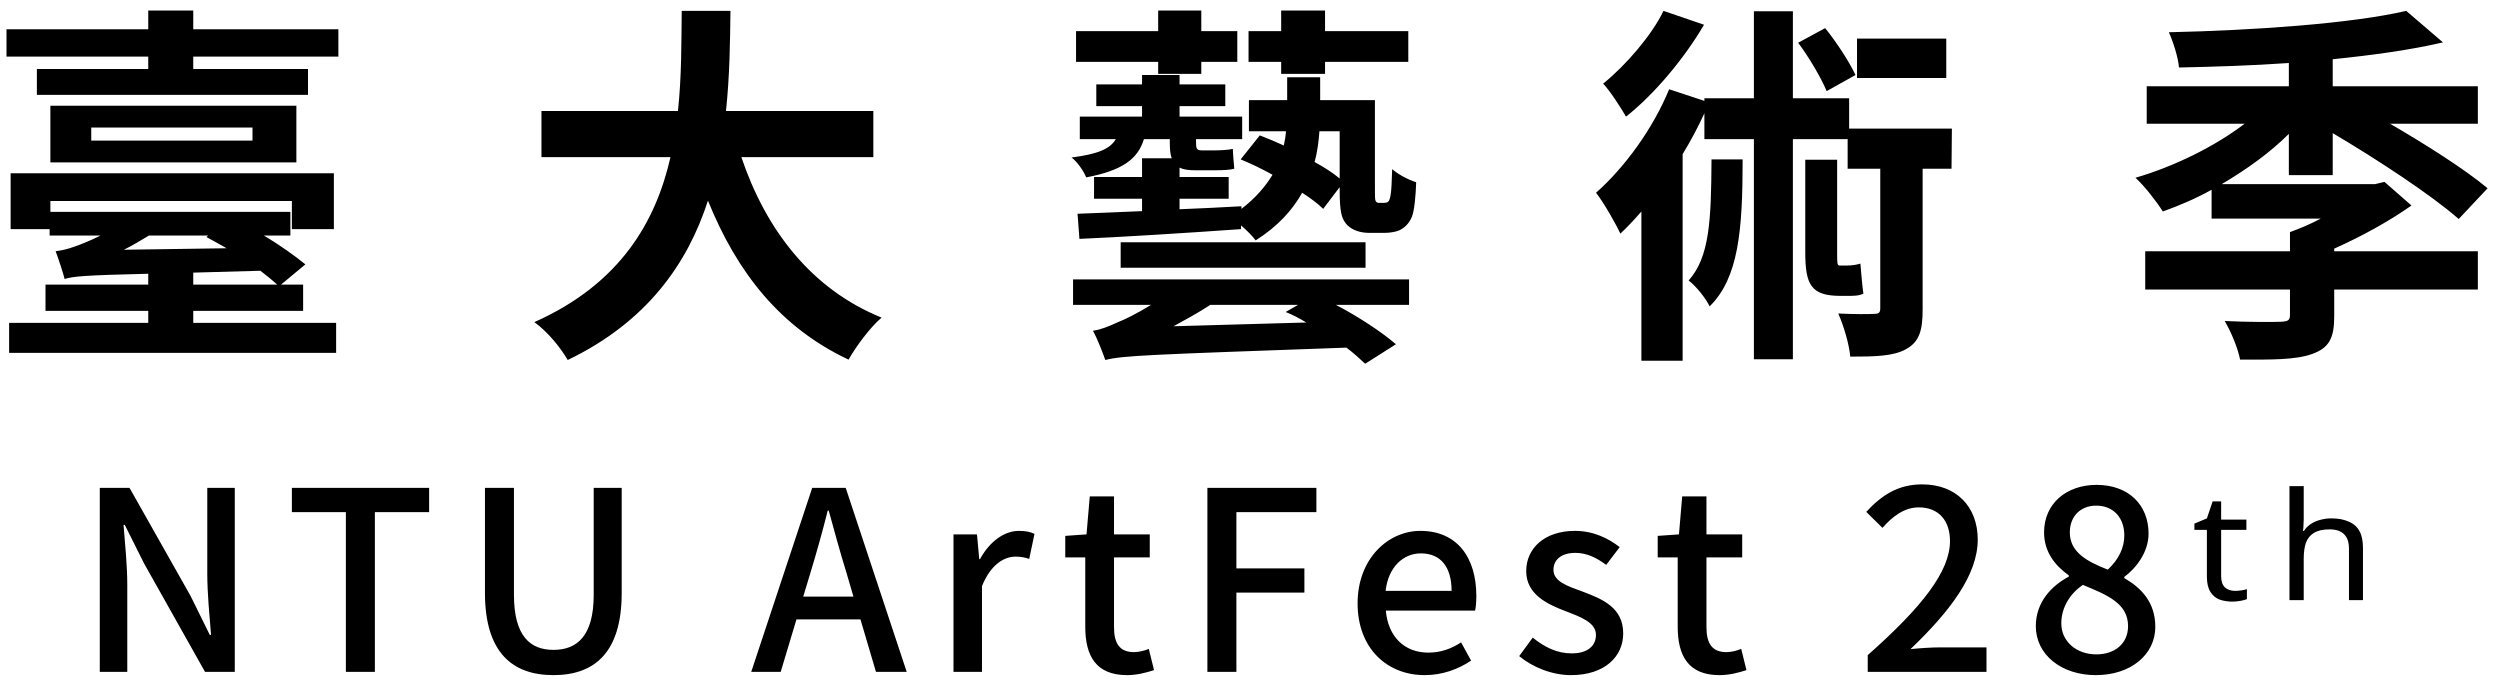 <svg width="160" height="44" viewBox="0 0 160 44" fill="none" xmlns="http://www.w3.org/2000/svg">
<path d="M12.368 17.448L16.664 17.328C17.072 17.64 17.456 17.952 17.744 18.216H12.368V17.448ZM13.328 15.072L13.208 15.168C13.592 15.384 14.048 15.624 14.504 15.888L7.928 15.984C8.456 15.72 8.984 15.408 9.536 15.072H13.328ZM12.368 19.896H19.4V18.216H17.984L19.544 16.92C18.896 16.392 17.936 15.696 16.88 15.072H18.584V13.56H3.224V12.864H18.68V14.664H21.368V11.088H0.68V14.664H3.176V15.072H6.44C5.72 15.432 5.096 15.672 4.808 15.768C4.376 15.936 3.92 16.032 3.56 16.08C3.752 16.584 4.04 17.472 4.136 17.856C4.664 17.688 5.384 17.616 9.488 17.52V18.216H2.912V19.896H9.488V20.664H0.584V22.584H21.512V20.664H12.368V19.896ZM16.16 9H5.84V8.16H16.16V9ZM3.224 6.768V10.392H18.968V6.768H3.224ZM12.368 1.872V0.672H9.488V1.872H0.416V3.624H9.488V4.416H2.36V6.072H19.712V4.416H12.368V3.624H21.656V1.872H12.368ZM55.894 10.056V7.104H46.462C46.702 4.872 46.725 2.664 46.749 0.696H43.63C43.605 2.664 43.63 4.848 43.389 7.104H34.654V10.056H42.91C41.974 14.184 39.694 18.168 34.197 20.616C35.038 21.216 35.877 22.248 36.334 23.04C41.422 20.592 44.014 16.848 45.309 12.84C47.181 17.472 49.965 20.976 54.309 23.016C54.766 22.2 55.702 20.928 56.422 20.328C51.934 18.504 49.029 14.736 47.446 10.056H55.894ZM81.995 4.728H84.803V3.96H90.131V1.992H84.803V0.672H81.995V1.992H79.907V3.96H81.995V4.728ZM74.123 4.728H76.883V3.96H79.187V1.992H76.883V0.672H74.123V1.992H68.867V3.96H74.123V4.728ZM75.107 20.88C75.899 20.448 76.691 20.016 77.459 19.512H83.075L82.283 19.968C82.715 20.136 83.171 20.376 83.603 20.64L75.107 20.88ZM68.675 19.512H73.667C72.779 20.064 71.939 20.472 71.555 20.616C70.931 20.904 70.451 21.096 69.947 21.168C70.235 21.672 70.595 22.632 70.739 23.04C71.867 22.752 73.427 22.704 86.171 22.248C86.651 22.608 87.035 22.968 87.371 23.28L89.339 22.032C88.451 21.264 86.963 20.28 85.499 19.512H90.179V17.88H68.675V19.512ZM71.723 15.504V17.136H87.395V15.504H71.723ZM85.739 8.4V11.424C85.307 11.064 84.755 10.704 84.131 10.368C84.323 9.696 84.395 9.024 84.443 8.4H85.739ZM88.259 12.984C88.163 12.984 88.091 12.96 88.043 12.864C87.995 12.792 87.995 12.552 87.995 12.12V6.408H84.491V4.944H82.379V6.408H79.931V8.4H82.307C82.283 8.688 82.235 9 82.163 9.312C81.635 9.072 81.131 8.856 80.627 8.664L79.403 10.2C80.051 10.464 80.747 10.8 81.443 11.184C80.987 11.928 80.363 12.672 79.451 13.368V13.2C78.131 13.272 76.763 13.344 75.491 13.392V12.72H78.635V11.328H75.491V10.728C75.731 10.848 76.043 10.896 76.451 10.896H77.819C78.251 10.896 78.755 10.872 78.995 10.8C78.947 10.368 78.923 9.936 78.899 9.528C78.611 9.6 78.059 9.624 77.771 9.624H76.907C76.571 9.624 76.547 9.48 76.547 9.12V8.904H79.499V7.464H75.491V6.792H78.419V5.4H75.491V4.8H73.091V5.4H70.163V6.792H73.091V7.464H69.107V8.904H71.411C71.051 9.528 70.259 9.864 68.579 10.08C68.939 10.344 69.371 10.968 69.515 11.352C71.819 10.92 72.827 10.176 73.211 8.904H74.867V9.096C74.867 9.504 74.891 9.864 74.987 10.128H73.091V11.328H70.019V12.72H73.091V13.512C71.555 13.584 70.115 13.632 68.963 13.68L69.083 15.288C71.819 15.168 75.659 14.928 79.427 14.664V14.424C79.811 14.76 80.147 15.096 80.363 15.384C81.803 14.472 82.715 13.44 83.339 12.336C83.891 12.696 84.347 13.032 84.683 13.368L85.739 11.976V12.144C85.739 13.584 85.859 14.016 86.219 14.4C86.579 14.76 87.107 14.904 87.635 14.904H88.619C88.979 14.904 89.435 14.832 89.699 14.664C90.011 14.472 90.227 14.208 90.371 13.848C90.515 13.488 90.611 12.504 90.635 11.664C90.107 11.496 89.483 11.16 89.099 10.824C89.075 11.592 89.051 12.192 89.003 12.456C88.955 12.72 88.907 12.864 88.835 12.912C88.787 12.96 88.667 12.984 88.571 12.984H88.259ZM124.561 2.472H118.849V4.992H124.561V2.472ZM118.753 4.8C118.369 3.984 117.553 2.712 116.809 1.8L115.081 2.736C115.801 3.696 116.569 5.016 116.905 5.832L118.753 4.8ZM106.465 0.696C105.721 2.232 104.089 4.152 102.601 5.352C103.057 5.832 103.729 6.888 104.065 7.464C105.889 6.024 107.809 3.72 109.057 1.584L106.465 0.696ZM109.537 10.2C109.513 14.112 109.417 16.44 108.073 17.952C108.553 18.312 109.177 19.104 109.417 19.608C111.265 17.784 111.529 14.76 111.529 10.2H109.537ZM118.249 18.936C118.633 18.936 118.969 18.936 119.257 18.792C119.185 18.336 119.113 17.4 119.065 16.872C118.825 16.944 118.513 16.992 118.273 16.992H117.721C117.577 16.992 117.577 16.8 117.577 16.152V10.224H115.537V16.128C115.537 18.216 115.897 18.936 117.793 18.936H118.249ZM124.921 8.232H118.345V6.288H114.745V0.72H112.249V6.288H109.081V6.456L106.825 5.712C105.793 8.232 103.969 10.728 102.145 12.336C102.625 12.936 103.441 14.376 103.705 14.952C104.137 14.544 104.593 14.064 105.049 13.536V23.088H107.689V9.864C108.217 9 108.697 8.088 109.081 7.248V8.904H112.249V22.992H114.745V8.904H118.249V10.8H120.337V19.728C120.337 20.016 120.241 20.088 119.929 20.088C119.617 20.112 118.609 20.112 117.649 20.064C118.009 20.88 118.345 22.032 118.417 22.824C120.001 22.824 121.177 22.8 121.993 22.344C122.857 21.864 123.049 21.12 123.049 19.776V10.8H124.897L124.921 8.232ZM149.39 15.912C151.166 15.12 152.942 14.136 154.334 13.152L152.606 11.64L152.006 11.784H142.19C143.774 10.848 145.286 9.768 146.486 8.568V11.208H149.294V8.52C152.174 10.224 155.606 12.48 157.358 14.016L159.206 12.048C157.766 10.848 155.318 9.288 152.966 7.92H158.582V5.52H149.294V3.792C151.862 3.528 154.31 3.192 156.35 2.712L153.998 0.696C150.494 1.512 144.23 1.944 138.806 2.064C139.07 2.64 139.406 3.672 139.454 4.32C141.686 4.272 144.11 4.2 146.486 4.032V5.52H137.39V7.92H143.654C141.734 9.384 139.142 10.656 136.67 11.376C137.246 11.904 138.014 12.888 138.422 13.536C139.478 13.152 140.51 12.72 141.542 12.144V13.992H148.526C147.902 14.328 147.206 14.616 146.558 14.856V16.08H137.294V18.528H146.558V20.16C146.558 20.496 146.438 20.568 145.982 20.592C145.55 20.616 143.822 20.616 142.382 20.544C142.79 21.24 143.222 22.272 143.366 23.016C145.358 23.016 146.894 23.04 147.974 22.656C149.054 22.272 149.39 21.648 149.39 20.256V18.528H158.582V16.08H149.39V15.912ZM6.386 43H8.146V37.448C8.146 36.168 8.002 34.808 7.906 33.592H7.986L9.218 36.056L13.122 43H15.026V31.224H13.266V36.712C13.266 37.992 13.41 39.416 13.506 40.632H13.426L12.194 38.136L8.29 31.224H6.386V43ZM22.136 43H23.992V32.776H27.464V31.224H18.68V32.776H22.136V43ZM35.421 43.208C38.029 43.208 39.789 41.784 39.789 37.944V31.224H37.997V38.072C37.997 40.728 36.909 41.592 35.421 41.592C33.949 41.592 32.893 40.728 32.893 38.072V31.224H31.037V37.944C31.037 41.784 32.813 43.208 35.421 43.208ZM51.406 38.184L51.886 36.6C52.27 35.32 52.638 34.024 52.974 32.68H53.038C53.406 34.008 53.758 35.32 54.157 36.6L54.621 38.184H51.406ZM56.062 43H58.029L54.126 31.224H51.981L48.078 43H49.965L50.974 39.64H55.069L56.062 43ZM61.023 43H62.847V37.512C63.407 36.12 64.271 35.624 64.991 35.624C65.343 35.624 65.567 35.672 65.871 35.768L66.207 34.168C65.935 34.04 65.647 33.976 65.215 33.976C64.271 33.976 63.343 34.648 62.719 35.784H62.671L62.527 34.2H61.023V43ZM72.129 43.208C72.769 43.208 73.362 43.048 73.858 42.888L73.522 41.528C73.266 41.64 72.882 41.736 72.578 41.736C71.665 41.736 71.297 41.192 71.297 40.136V35.672H73.585V34.2H71.297V31.768H69.746L69.537 34.2L68.177 34.296V35.672H69.457V40.12C69.457 41.976 70.145 43.208 72.129 43.208ZM77.273 43H79.129V37.928H83.481V36.376H79.129V32.776H84.249V31.224H77.273V43ZM91.174 43.208C92.326 43.208 93.334 42.824 94.15 42.28L93.51 41.112C92.87 41.528 92.198 41.768 91.414 41.768C89.894 41.768 88.838 40.76 88.694 39.08H94.406C94.454 38.872 94.486 38.504 94.486 38.152C94.486 35.656 93.238 33.976 90.902 33.976C88.838 33.976 86.886 35.752 86.886 38.616C86.886 41.512 88.79 43.208 91.174 43.208ZM88.678 37.816C88.854 36.264 89.83 35.416 90.934 35.416C92.214 35.416 92.902 36.296 92.902 37.816H88.678ZM100.541 43.208C102.717 43.208 103.885 42.008 103.885 40.536C103.885 38.872 102.525 38.328 101.293 37.864C100.333 37.512 99.421 37.224 99.421 36.472C99.421 35.864 99.869 35.384 100.829 35.384C101.565 35.384 102.189 35.704 102.797 36.152L103.661 35.016C102.941 34.456 101.981 33.976 100.797 33.976C98.861 33.976 97.677 35.08 97.677 36.552C97.677 38.04 99.021 38.664 100.189 39.112C101.149 39.48 102.141 39.832 102.141 40.632C102.141 41.304 101.645 41.816 100.589 41.816C99.645 41.816 98.877 41.432 98.093 40.808L97.229 41.992C98.077 42.696 99.325 43.208 100.541 43.208ZM110.045 43.208C110.685 43.208 111.277 43.048 111.773 42.888L111.437 41.528C111.181 41.64 110.797 41.736 110.493 41.736C109.581 41.736 109.213 41.192 109.213 40.136V35.672H111.501V34.2H109.213V31.768H107.661L107.453 34.2L106.093 34.296V35.672H107.373V40.12C107.373 41.976 108.061 43.208 110.045 43.208ZM119.535 43H127.135V41.432H124.191C123.615 41.432 122.879 41.48 122.271 41.544C124.767 39.16 126.575 36.808 126.575 34.536C126.575 32.408 125.183 31 123.023 31C121.487 31 120.447 31.672 119.439 32.76L120.479 33.784C121.103 33.064 121.871 32.472 122.799 32.472C124.111 32.472 124.799 33.352 124.799 34.632C124.799 36.568 123.007 38.856 119.535 41.928V43ZM134.132 43.208C136.404 43.208 137.94 41.864 137.94 40.12C137.94 38.52 137.012 37.608 135.956 37V36.92C136.692 36.376 137.508 35.352 137.508 34.152C137.508 32.312 136.228 31.032 134.18 31.032C132.244 31.032 130.82 32.232 130.82 34.072C130.82 35.32 131.524 36.2 132.404 36.824V36.904C131.316 37.48 130.292 38.52 130.292 40.072C130.292 41.896 131.924 43.208 134.132 43.208ZM134.9 36.456C133.588 35.944 132.468 35.352 132.468 34.072C132.468 33.016 133.188 32.36 134.148 32.36C135.3 32.36 135.956 33.176 135.956 34.264C135.956 35.048 135.604 35.8 134.9 36.456ZM134.164 41.88C132.9 41.88 131.924 41.064 131.924 39.896C131.924 38.872 132.484 37.992 133.3 37.432C134.9 38.088 136.196 38.632 136.196 40.072C136.196 41.176 135.364 41.88 134.164 41.88ZM143.033 37.816C143.161 37.816 143.299 37.805 143.449 37.784C143.598 37.763 143.715 37.736 143.801 37.704V38.344C143.705 38.387 143.566 38.424 143.385 38.456C143.203 38.488 143.033 38.504 142.873 38.504C142.585 38.504 142.313 38.461 142.057 38.376C141.811 38.28 141.614 38.115 141.465 37.88C141.315 37.645 141.241 37.32 141.241 36.904V33.912H140.441V33.512L141.241 33.176L141.609 32.088H142.153V33.256H143.769V33.912H142.153V36.888C142.153 37.197 142.233 37.432 142.393 37.592C142.563 37.741 142.777 37.816 143.033 37.816ZM147.438 33.256C147.438 33.373 147.433 33.496 147.422 33.624C147.422 33.752 147.412 33.869 147.39 33.976H147.454C147.572 33.795 147.721 33.645 147.902 33.528C148.084 33.411 148.281 33.325 148.494 33.272C148.718 33.208 148.953 33.176 149.198 33.176C149.646 33.176 150.02 33.245 150.318 33.384C150.628 33.512 150.857 33.715 151.006 33.992C151.156 34.259 151.23 34.616 151.23 35.064V38.408H150.334V35.112C150.334 34.696 150.228 34.387 150.014 34.184C149.812 33.981 149.502 33.88 149.086 33.88C148.67 33.88 148.34 33.955 148.094 34.104C147.86 34.243 147.689 34.451 147.582 34.728C147.486 35.005 147.438 35.347 147.438 35.752V38.408H146.526V31.112H147.438V33.256Z" fill="black"/>
</svg>
